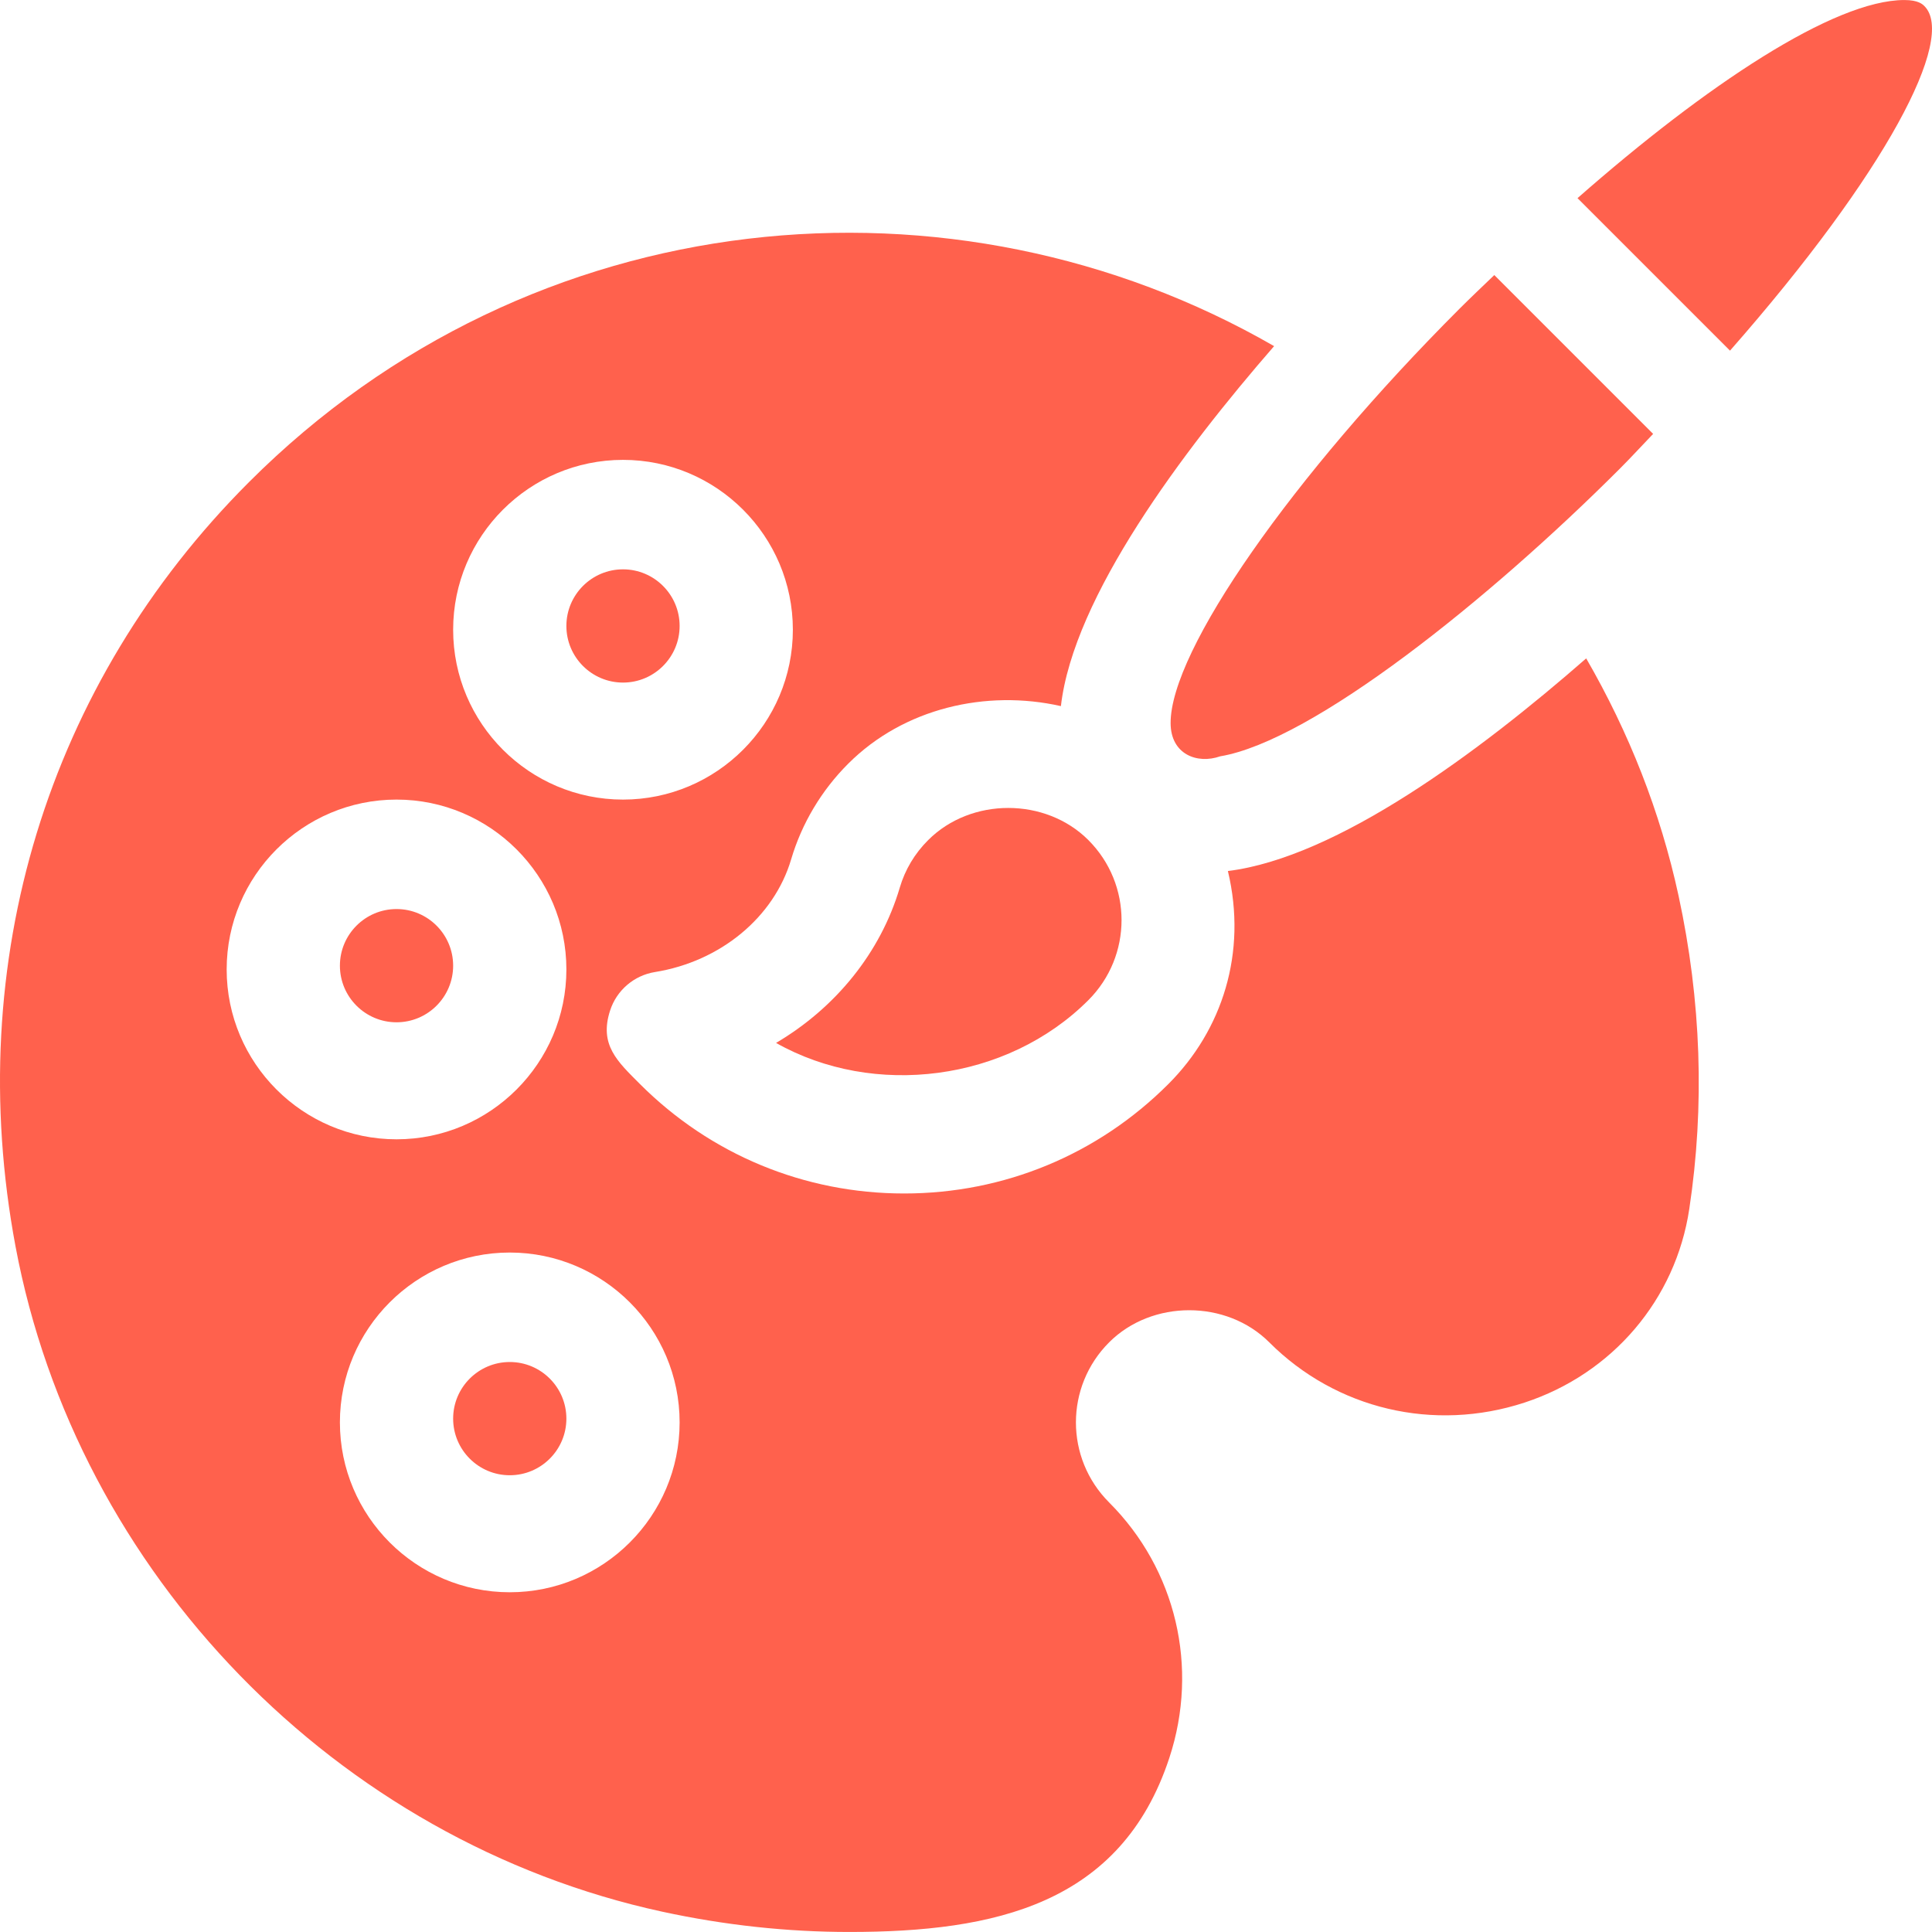 <?xml version="1.0"?>
<svg xmlns="http://www.w3.org/2000/svg" xmlns:xlink="http://www.w3.org/1999/xlink" xmlns:svgjs="http://svgjs.com/svgjs" version="1.1" width="512" height="512" x="0" y="0" viewBox="0 0 512 512" style="enable-background:new 0 0 512 512" xml:space="preserve" class=""><g>
<g xmlns="http://www.w3.org/2000/svg">
	<g>
		<path d="M105.083,240.908c-8.279,0-15.005,6.726-15.005,15.005s6.726,15.005,15.005,15.005c8.279,0,15.005-6.726,15.005-15.005    S113.362,240.908,105.083,240.908z" fill="#ff614d" data-original="#000000" style="" class=""/>
	</g>
</g>
<g xmlns="http://www.w3.org/2000/svg">
	<g>
		<path d="M288.421,222.622c-11.341-11.343-31.093-11.343-42.434-0.001c-3.605,3.59-6.125,7.839-7.546,12.631v0.015    c-5.129,17.29-17.07,31.856-32.779,41.117c25.862,14.624,61.162,10.272,82.76-11.327    C300.155,253.323,300.155,234.357,288.421,222.622z" fill="#ff614d" data-original="#000000" style="" class=""/>
	</g>
</g>
<g xmlns="http://www.w3.org/2000/svg">
	<g>
		<path d="M135.092,360.946c-8.279,0-15.005,6.726-15.005,15.005c0,8.279,6.726,15.005,15.005,15.005    c8.279,0,15.005-6.726,15.005-15.005C150.097,367.672,143.371,360.946,135.092,360.946z" fill="#ff614d" data-original="#000000" style="" class=""/>
	</g>
</g>
<g xmlns="http://www.w3.org/2000/svg">
	<g>
		<path d="M165.102,150.88c-8.279,0-15.005,6.726-15.005,15.005c0,8.279,6.725,15.005,15.005,15.005    c8.279,0,15.005-6.726,15.005-15.005C180.107,157.606,173.381,150.88,165.102,150.88z" fill="#ff614d" data-original="#000000" style="" class=""/>
	</g>
</g>
<g xmlns="http://www.w3.org/2000/svg">
	<g>
		<path d="M444.828,237.35c-4.817-22.22-13.121-43.231-24.47-62.87c-28.421,24.839-65.968,52.75-94.954,56.352    c5.189,21.708-1.529,42.205-15.765,56.442c-18.697,18.712-43.564,29.013-70.027,29.013c-26.448,0-51.315-10.301-70.027-29.013    c-5.971-5.991-10.859-10.379-7.898-19.488c1.73-5.349,6.33-9.29,11.884-10.184c17.378-2.799,31.548-14.522,36.09-29.863    c2.814-9.524,8.044-18.287,15.122-25.35c14.738-14.747,36.607-19.728,56.367-15.261c3.328-28.962,32.231-67.495,56.501-95.399    c-84.735-48.818-196.601-39.07-271.676,36.046C12.564,181.186-9.987,254.993,4.108,330.28    c16.25,86.775,85.134,157.638,171.441,176.349c16.528,3.575,33.101,5.363,49.542,5.363c38.489,0,72.021-7.3,84.798-46.143    c7.898-24.002,1.788-49.938-15.957-67.682c-11.735-11.735-11.735-30.701,0-42.435c11.342-11.342,31.094-11.342,42.435,0    c17.731,17.731,43.608,23.855,67.682,15.957c23.298-7.663,40.018-27.314,43.622-51.271    C451.803,293.119,450.851,265.175,444.828,237.35z M165.102,121.87c24.822,0,45.014,20.192,45.014,45.014    c0,24.822-20.192,45.014-45.014,45.014s-45.014-20.192-45.014-45.014C120.088,142.063,140.279,121.87,165.102,121.87z     M60.069,256.913c0-24.822,20.192-45.014,45.014-45.014c24.822,0,45.014,20.192,45.014,45.014    c0,24.822-20.192,45.014-45.014,45.014C80.261,301.927,60.069,281.735,60.069,256.913z M135.092,421.965    c-24.822,0-45.014-20.192-45.014-45.014c0-24.822,20.192-45.014,45.014-45.014c24.822,0,45.014,20.192,45.014,45.014    C180.107,401.772,159.914,421.965,135.092,421.965z" fill="#ff614d" data-original="#000000" style="" class=""/>
	</g>
</g>
<g xmlns="http://www.w3.org/2000/svg">
	<g>
		<path d="M509.994,1.62c-0.483-0.483-1.611-1.612-5.319-1.612c-18.65,0-52.635,22.63-86.618,52.505l40.412,40.412    C499.973,45.683,518.448,10.085,509.994,1.62z" fill="#ff614d" data-original="#000000" style="" class=""/>
	</g>
</g>
<g xmlns="http://www.w3.org/2000/svg">
	<g>
		<path d="M396.005,72.897c-3.068,2.954-6.193,5.896-9.16,8.863c-44.487,44.501-76.723,90.717-76.621,109.913    c0.041,8.227,7.027,10.899,13.135,8.76c24.46-4.095,71.111-41.426,105.921-76.236c3.139-3.138,5.839-6.123,8.816-9.208    L396.005,72.897z" fill="#ff614d" data-original="#000000" style="" class=""/>
	</g>
</g>
<g xmlns="http://www.w3.org/2000/svg">
</g>
<g xmlns="http://www.w3.org/2000/svg">
</g>
<g xmlns="http://www.w3.org/2000/svg">
</g>
<g xmlns="http://www.w3.org/2000/svg">
</g>
<g xmlns="http://www.w3.org/2000/svg">
</g>
<g xmlns="http://www.w3.org/2000/svg">
</g>
<g xmlns="http://www.w3.org/2000/svg">
</g>
<g xmlns="http://www.w3.org/2000/svg">
</g>
<g xmlns="http://www.w3.org/2000/svg">
</g>
<g xmlns="http://www.w3.org/2000/svg">
</g>
<g xmlns="http://www.w3.org/2000/svg">
</g>
<g xmlns="http://www.w3.org/2000/svg">
</g>
<g xmlns="http://www.w3.org/2000/svg">
</g>
<g xmlns="http://www.w3.org/2000/svg">
</g>
<g xmlns="http://www.w3.org/2000/svg">
</g>
</g></svg>
